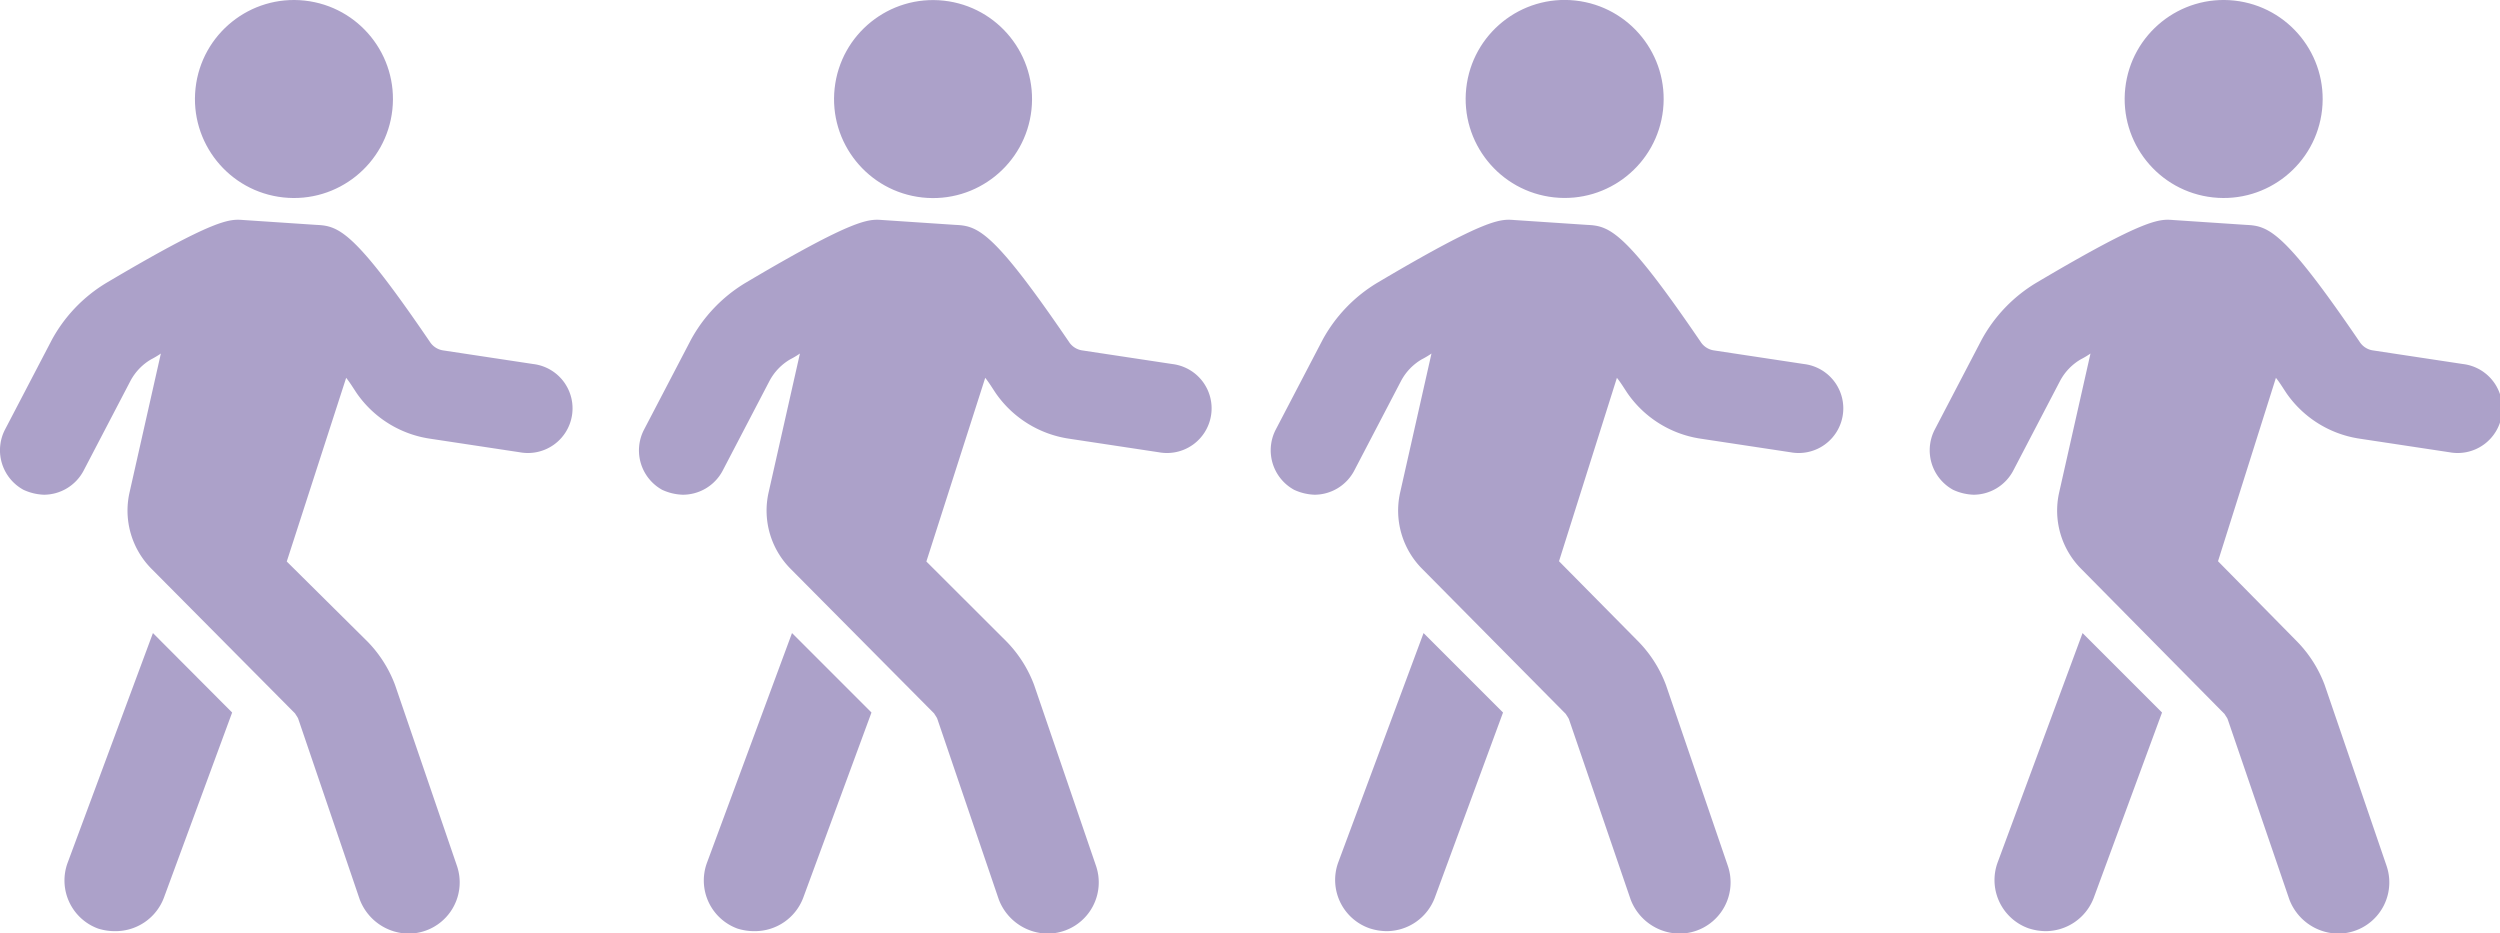 <svg xmlns="http://www.w3.org/2000/svg" viewBox="0 0 183.08 68.33"><defs><style>.cls-1{isolation:isolate;}.cls-2{opacity:0.5;mix-blend-mode:multiply;}.cls-3{fill:#5a4494;}</style></defs><title>horas-hombre</title><g class="cls-1"><g id="Layer_2" data-name="Layer 2"><g id="_ÎÓÈ_1" data-name="—ÎÓÈ_1"><g class="cls-2"><path class="cls-3" d="M11.2,46.36,17,52.18,12,65.75a3.78,3.78,0,0,1-3.52,2.44A4.07,4.07,0,0,1,7.18,68a3.75,3.75,0,0,1-2.23-4.81Z"/><path class="cls-3" d="M.35,31.49,3.8,24.88a11,11,0,0,1,4-4.17c8-4.74,9-4.67,10-4.6l5.39.36c1.65.07,2.8.5,8.33,8.62a1.4,1.4,0,0,0,.93.57l6.61,1a3.27,3.27,0,1,1-1,6.46l-6.61-1a7.94,7.94,0,0,1-5.31-3.3c-.29-.43-.5-.79-.79-1.15L21,41.12,26.93,47a9.13,9.13,0,0,1,2,3.16l4.52,13.21a3.75,3.75,0,0,1-3.52,5,3.87,3.87,0,0,1-3.59-2.51L21.83,52.61c-.07-.14-.14-.22-.22-.36L11.13,41.69a6.05,6.05,0,0,1-1.65-5.6l2.3-10.2a6.32,6.32,0,0,1-.72.43A4,4,0,0,0,9.55,27.9L6.1,34.51a3.3,3.3,0,0,1-2.87,1.72,3.86,3.86,0,0,1-1.51-.36A3.3,3.3,0,0,1,.35,31.49Z"/><circle class="cls-3" cx="21.53" cy="7.25" r="7.25" transform="translate(11.99 27.87) rotate(-83.79)"/></g><g class="cls-2"><path class="cls-3" d="M58,46.36l5.82,5.82-5,13.57a3.78,3.78,0,0,1-3.52,2.44A4.07,4.07,0,0,1,54,68a3.75,3.75,0,0,1-2.23-4.81Z"/><path class="cls-3" d="M47.15,31.49l3.45-6.61a11,11,0,0,1,4-4.17c8-4.74,9-4.67,10-4.6l5.39.36c1.65.07,2.8.5,8.33,8.62a1.4,1.4,0,0,0,.93.57l6.61,1a3.27,3.27,0,1,1-1,6.46l-6.61-1a7.94,7.94,0,0,1-5.31-3.3c-.29-.43-.5-.79-.79-1.15L67.84,41.12,73.73,47a9.13,9.13,0,0,1,2,3.16l4.52,13.21a3.75,3.75,0,0,1-3.52,5,3.87,3.87,0,0,1-3.59-2.51L68.63,52.61c-.07-.14-.14-.22-.22-.36L57.93,41.69a6.05,6.05,0,0,1-1.65-5.6l2.3-10.2a6.32,6.32,0,0,1-.72.43,4,4,0,0,0-1.51,1.58L52.9,34.51A3.3,3.3,0,0,1,50,36.23a3.86,3.86,0,0,1-1.51-.36A3.3,3.3,0,0,1,47.15,31.49Z"/><circle class="cls-3" cx="68.33" cy="7.25" r="7.25" transform="translate(53.73 74.4) rotate(-83.79)"/></g><g class="cls-2"><path class="cls-3" d="M104.25,46.36l5.82,5.82-5,13.57a3.78,3.78,0,0,1-3.52,2.44,4.07,4.07,0,0,1-1.29-.22A3.75,3.75,0,0,1,98,63.16Z"/><path class="cls-3" d="M93.41,31.49l3.45-6.61a11,11,0,0,1,4-4.17c8-4.74,9-4.67,10-4.6l5.39.36c1.65.07,2.8.5,8.33,8.62a1.4,1.4,0,0,0,.93.57l6.61,1a3.27,3.27,0,1,1-1,6.46l-6.61-1a7.94,7.94,0,0,1-5.31-3.3c-.29-.43-.5-.79-.79-1.15l-4.24,13.43L120,47a9.13,9.13,0,0,1,2,3.16l4.52,13.21a3.75,3.75,0,0,1-3.52,5,3.87,3.87,0,0,1-3.59-2.51l-4.52-13.21c-.07-.14-.14-.22-.22-.36L104.18,41.69a6.05,6.05,0,0,1-1.65-5.6l2.3-10.2a6.32,6.32,0,0,1-.72.43,4,4,0,0,0-1.51,1.58l-3.45,6.61a3.3,3.3,0,0,1-2.87,1.72,3.86,3.86,0,0,1-1.51-.36A3.3,3.3,0,0,1,93.41,31.49Z"/><circle class="cls-3" cx="114.59" cy="7.25" r="7.25" transform="translate(94.98 120.38) rotate(-83.79)"/></g><g class="cls-2"><path class="cls-3" d="M152.51,46.36l5.82,5.82-5,13.57a3.78,3.78,0,0,1-3.52,2.44,4.07,4.07,0,0,1-1.29-.22,3.75,3.75,0,0,1-2.23-4.81Z"/><path class="cls-3" d="M141.67,31.49l3.45-6.61a11,11,0,0,1,4-4.17c8-4.74,9-4.67,10-4.6l5.39.36c1.65.07,2.8.5,8.33,8.62a1.4,1.4,0,0,0,.93.57l6.61,1a3.27,3.27,0,1,1-1,6.46l-6.61-1a7.94,7.94,0,0,1-5.31-3.3c-.29-.43-.5-.79-.79-1.15l-4.24,13.43L168.24,47a9.13,9.13,0,0,1,2,3.16l4.52,13.21a3.75,3.75,0,0,1-3.52,5,3.87,3.87,0,0,1-3.59-2.51l-4.52-13.21c-.07-.14-.14-.22-.22-.36L152.44,41.69a6.05,6.05,0,0,1-1.65-5.6l2.3-10.2a6.32,6.32,0,0,1-.72.43,4,4,0,0,0-1.51,1.58l-3.45,6.61a3.3,3.3,0,0,1-2.87,1.72,3.86,3.86,0,0,1-1.51-.36A3.3,3.3,0,0,1,141.67,31.49Z"/><circle class="cls-3" cx="162.85" cy="7.25" r="7.25" transform="translate(138.02 168.36) rotate(-83.79)"/></g></g></g></g></svg>
